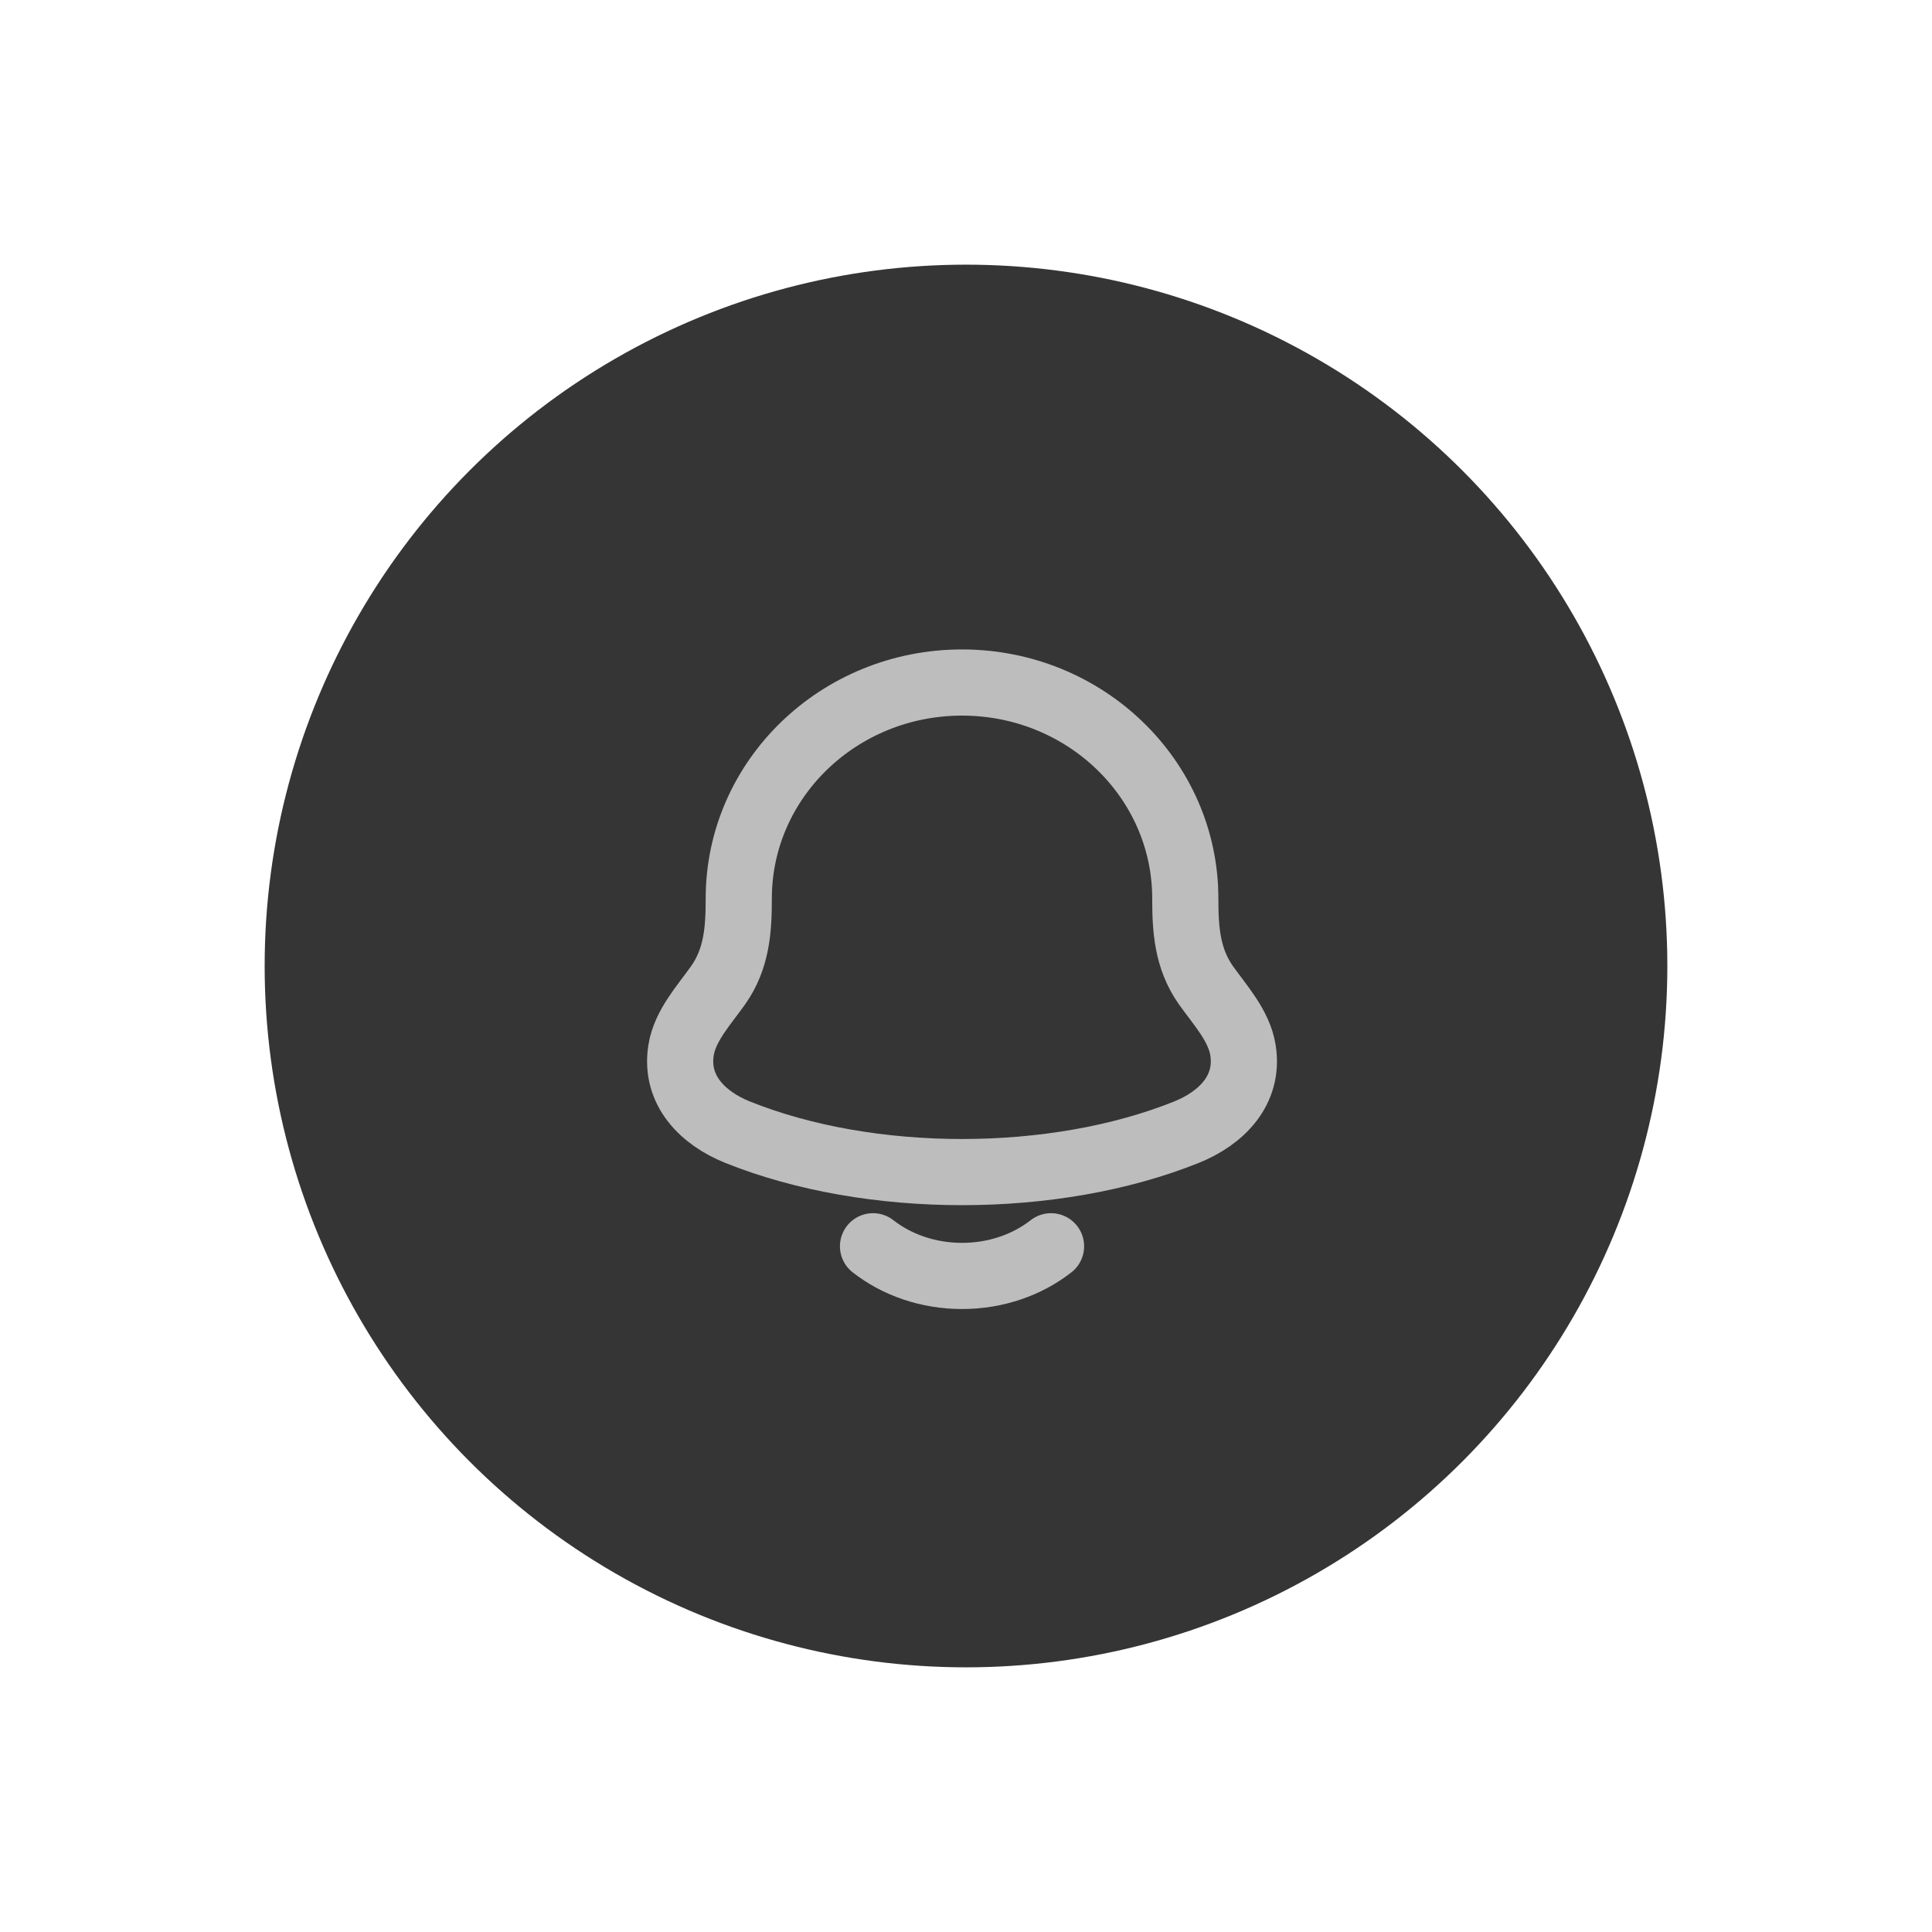 <svg width="73" height="73" viewBox="0 0 73 73" fill="none" xmlns="http://www.w3.org/2000/svg">
<g filter="url(#filter0_d_430_10093)">
<circle cx="36.5" cy="36.5" r="26.5" fill="#353535"/>
</g>
<path d="M25.733 39.684C25.495 41.201 26.561 42.253 27.866 42.778C32.869 44.79 39.831 44.79 44.834 42.778C46.139 42.253 47.205 41.201 46.966 39.684C46.82 38.752 46.095 37.975 45.559 37.217C44.856 36.212 44.786 35.116 44.786 33.95C44.786 29.443 41.009 25.789 36.35 25.789C31.691 25.789 27.914 29.443 27.914 33.95C27.914 35.116 27.844 36.212 27.141 37.217C26.605 37.975 25.88 38.752 25.733 39.684Z" stroke="#BDBDBD" stroke-width="2.5" stroke-linecap="round" stroke-linejoin="round"/>
<path d="M32.987 47.09C33.879 47.787 35.058 48.211 36.35 48.211C37.642 48.211 38.821 47.787 39.713 47.09" stroke="#BDBDBD" stroke-width="2.5" stroke-linecap="round" stroke-linejoin="round"/>
<defs>
<filter id="filter0_d_430_10093" x="0" y="0" width="73" height="73" filterUnits="userSpaceOnUse" color-interpolation-filters="sRGB">
<feFlood flood-opacity="0" result="BackgroundImageFix"/>
<feColorMatrix in="SourceAlpha" type="matrix" values="0 0 0 0 0 0 0 0 0 0 0 0 0 0 0 0 0 0 127 0" result="hardAlpha"/>
<feOffset/>
<feGaussianBlur stdDeviation="5"/>
<feComposite in2="hardAlpha" operator="out"/>
<feColorMatrix type="matrix" values="0 0 0 0 0 0 0 0 0 0 0 0 0 0 0 0 0 0 0.05 0"/>
<feBlend mode="normal" in2="BackgroundImageFix" result="effect1_dropShadow_430_10093"/>
<feBlend mode="normal" in="SourceGraphic" in2="effect1_dropShadow_430_10093" result="shape"/>
</filter>
</defs>
</svg>

